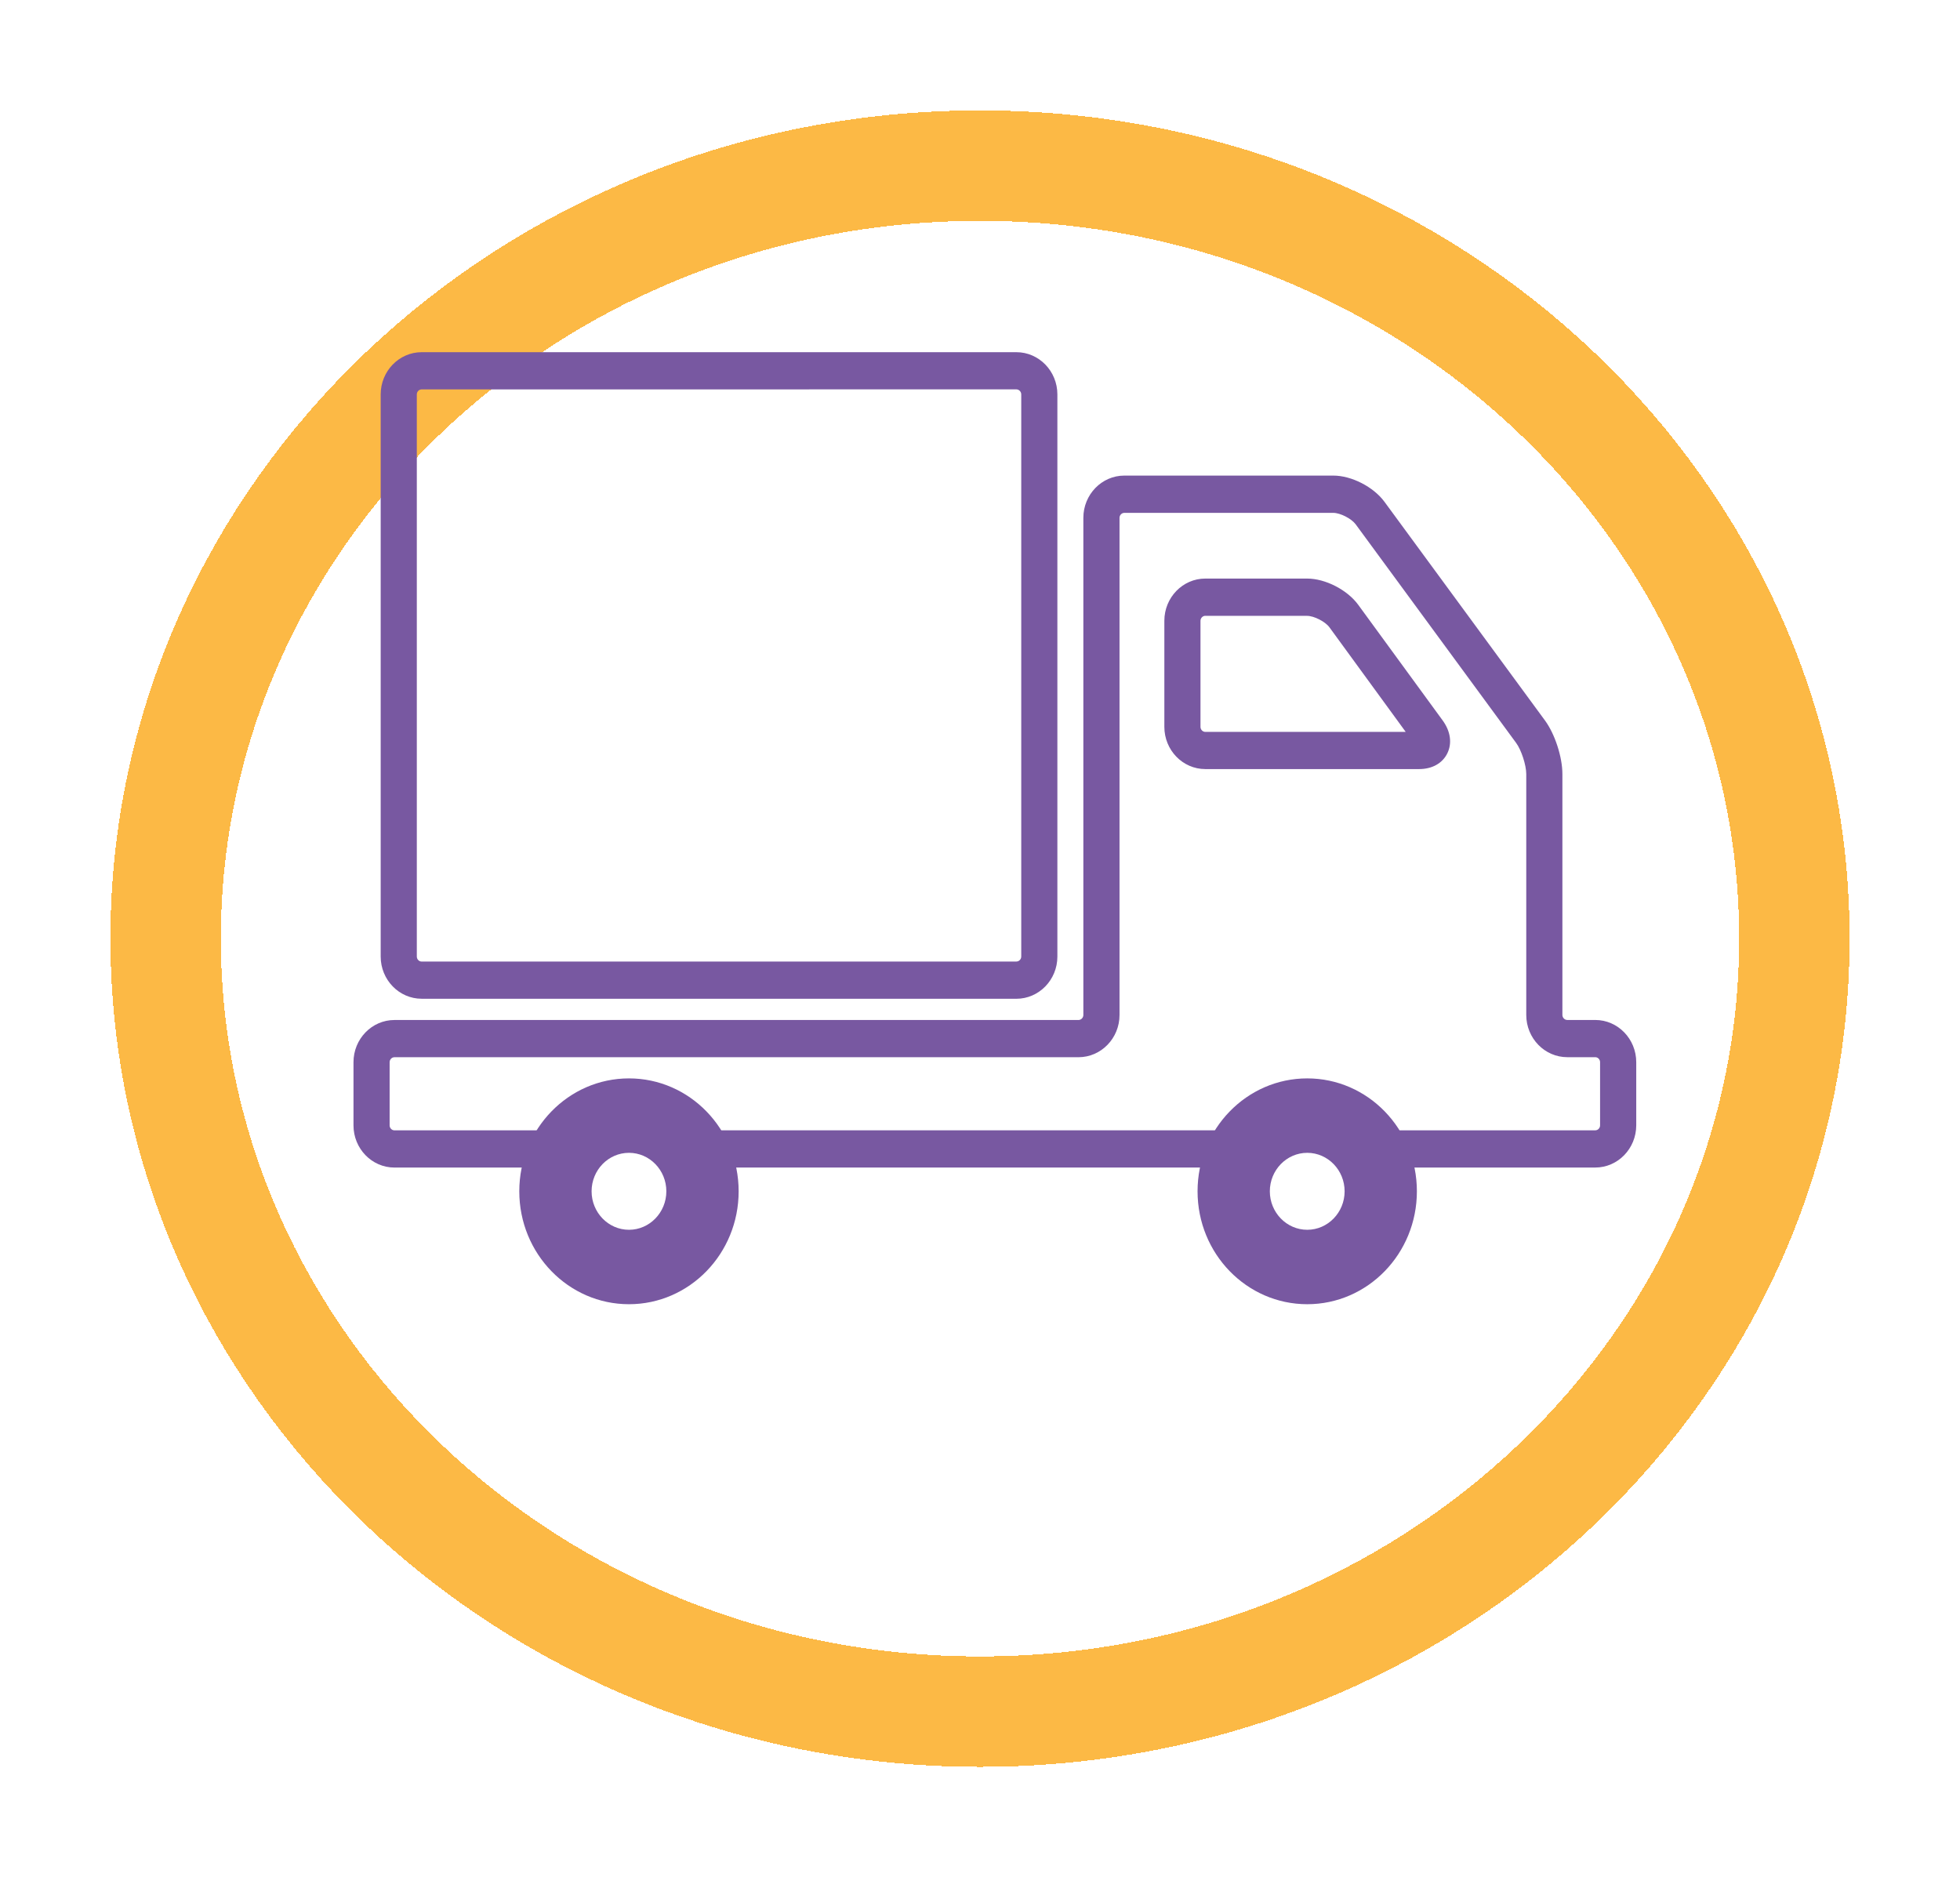 <svg width="71" height="68" viewBox="0 0 71 68" fill="none" xmlns="http://www.w3.org/2000/svg">
<g filter="url(#filter0_d_2365_8777)">
<path d="M65 30C65 45.373 51.886 58 35.5 58C19.114 58 6 45.373 6 30C6 14.627 19.114 2 35.5 2C51.886 2 65 14.627 65 30Z" stroke="#FCB945" stroke-width="4" shape-rendering="crispEdges"/>
</g>
<path d="M22.784 41.758C23.531 41.758 24.138 42.383 24.138 43.152C24.138 43.92 23.53 44.546 22.784 44.546C22.038 44.546 21.43 43.92 21.43 43.152C21.43 42.383 22.037 41.758 22.784 41.758ZM22.784 39.062C20.59 39.062 18.811 40.893 18.811 43.152C18.811 45.412 20.591 47.242 22.784 47.242C24.978 47.242 26.757 45.411 26.757 43.152C26.756 40.893 24.978 39.062 22.784 39.062Z" fill="#7858A1"/>
<path d="M57.789 42.291H49.719V40.943H57.788C57.883 40.943 57.962 40.861 57.962 40.763V38.474C57.962 38.376 57.883 38.294 57.788 38.294H56.774C55.955 38.294 55.288 37.608 55.288 36.764V28.039C55.288 27.716 55.11 27.166 54.92 26.909L49.107 18.99C48.956 18.785 48.548 18.577 48.298 18.577H40.729C40.634 18.577 40.554 18.659 40.554 18.758V36.766C40.554 37.609 39.887 38.295 39.068 38.295H14.289C14.194 38.295 14.114 38.377 14.114 38.476V40.764C14.114 40.862 14.194 40.944 14.289 40.944H20.046V42.292H14.289C13.47 42.292 12.805 41.606 12.805 40.764V38.476C12.805 37.633 13.47 36.947 14.289 36.947H39.067C39.163 36.947 39.244 36.864 39.244 36.766L39.244 18.757C39.244 17.914 39.91 17.227 40.728 17.227H48.299C48.958 17.227 49.754 17.635 50.152 18.177L55.965 26.096C56.326 26.587 56.597 27.422 56.597 28.038V36.765C56.597 36.863 56.678 36.946 56.774 36.946H57.788C58.606 36.946 59.272 37.632 59.272 38.475V40.763C59.271 41.605 58.606 42.291 57.788 42.291L57.789 42.291Z" fill="#7858A1"/>
<path d="M25.719 40.943H44.973V42.291H25.719V40.943Z" fill="#7858A1"/>
<path d="M36.818 36.177H15.274C14.456 36.177 13.79 35.491 13.79 34.648V14.287C13.79 13.444 14.456 12.757 15.274 12.757H36.818C37.636 12.757 38.303 13.443 38.303 14.287V34.65C38.303 35.492 37.636 36.178 36.818 36.178V36.177ZM15.274 14.105C15.179 14.105 15.099 14.188 15.099 14.286V34.649C15.099 34.748 15.179 34.83 15.274 34.83L36.818 34.829C36.913 34.829 36.994 34.747 36.994 34.649V14.286C36.994 14.188 36.914 14.104 36.818 14.104L15.274 14.105Z" fill="#7858A1"/>
<path d="M51.405 27.858H43.662C42.843 27.858 42.178 27.172 42.178 26.328V22.486C42.178 21.643 42.843 20.957 43.662 20.957H47.35C48.011 20.957 48.807 21.366 49.203 21.91L52.259 26.095C52.544 26.485 52.607 26.919 52.431 27.283C52.253 27.649 51.88 27.858 51.405 27.858ZM43.662 22.306C43.567 22.306 43.487 22.389 43.487 22.488V26.33C43.487 26.428 43.567 26.511 43.662 26.511H50.921L48.157 22.721C48.007 22.516 47.6 22.308 47.35 22.308L43.661 22.307L43.662 22.306Z" fill="#7858A1"/>
<path d="M47.354 41.758C48.1 41.758 48.708 42.383 48.708 43.152C48.708 43.92 48.1 44.546 47.354 44.546C46.608 44.546 45.999 43.92 45.999 43.152C45.999 42.383 46.608 41.758 47.354 41.758ZM47.354 39.062C45.16 39.062 43.381 40.893 43.381 43.152C43.381 45.412 45.16 47.242 47.354 47.242C49.547 47.242 51.326 45.411 51.326 43.152C51.326 40.893 49.548 39.062 47.354 39.062Z" fill="#7858A1"/>
<defs>
<filter id="filter0_d_2365_8777" x="0" y="0" width="71" height="68" filterUnits="userSpaceOnUse" color-interpolation-filters="sRGB">
<feFlood flood-opacity="0" result="BackgroundImageFix"/>
<feColorMatrix in="SourceAlpha" type="matrix" values="0 0 0 0 0 0 0 0 0 0 0 0 0 0 0 0 0 0 127 0" result="hardAlpha"/>
<feOffset dy="4"/>
<feGaussianBlur stdDeviation="2"/>
<feComposite in2="hardAlpha" operator="out"/>
<feColorMatrix type="matrix" values="0 0 0 0 0 0 0 0 0 0 0 0 0 0 0 0 0 0 0.25 0"/>
<feBlend mode="normal" in2="BackgroundImageFix" result="effect1_dropShadow_2365_8777"/>
<feBlend mode="normal" in="SourceGraphic" in2="effect1_dropShadow_2365_8777" result="shape"/>
</filter>
</defs>
</svg>
